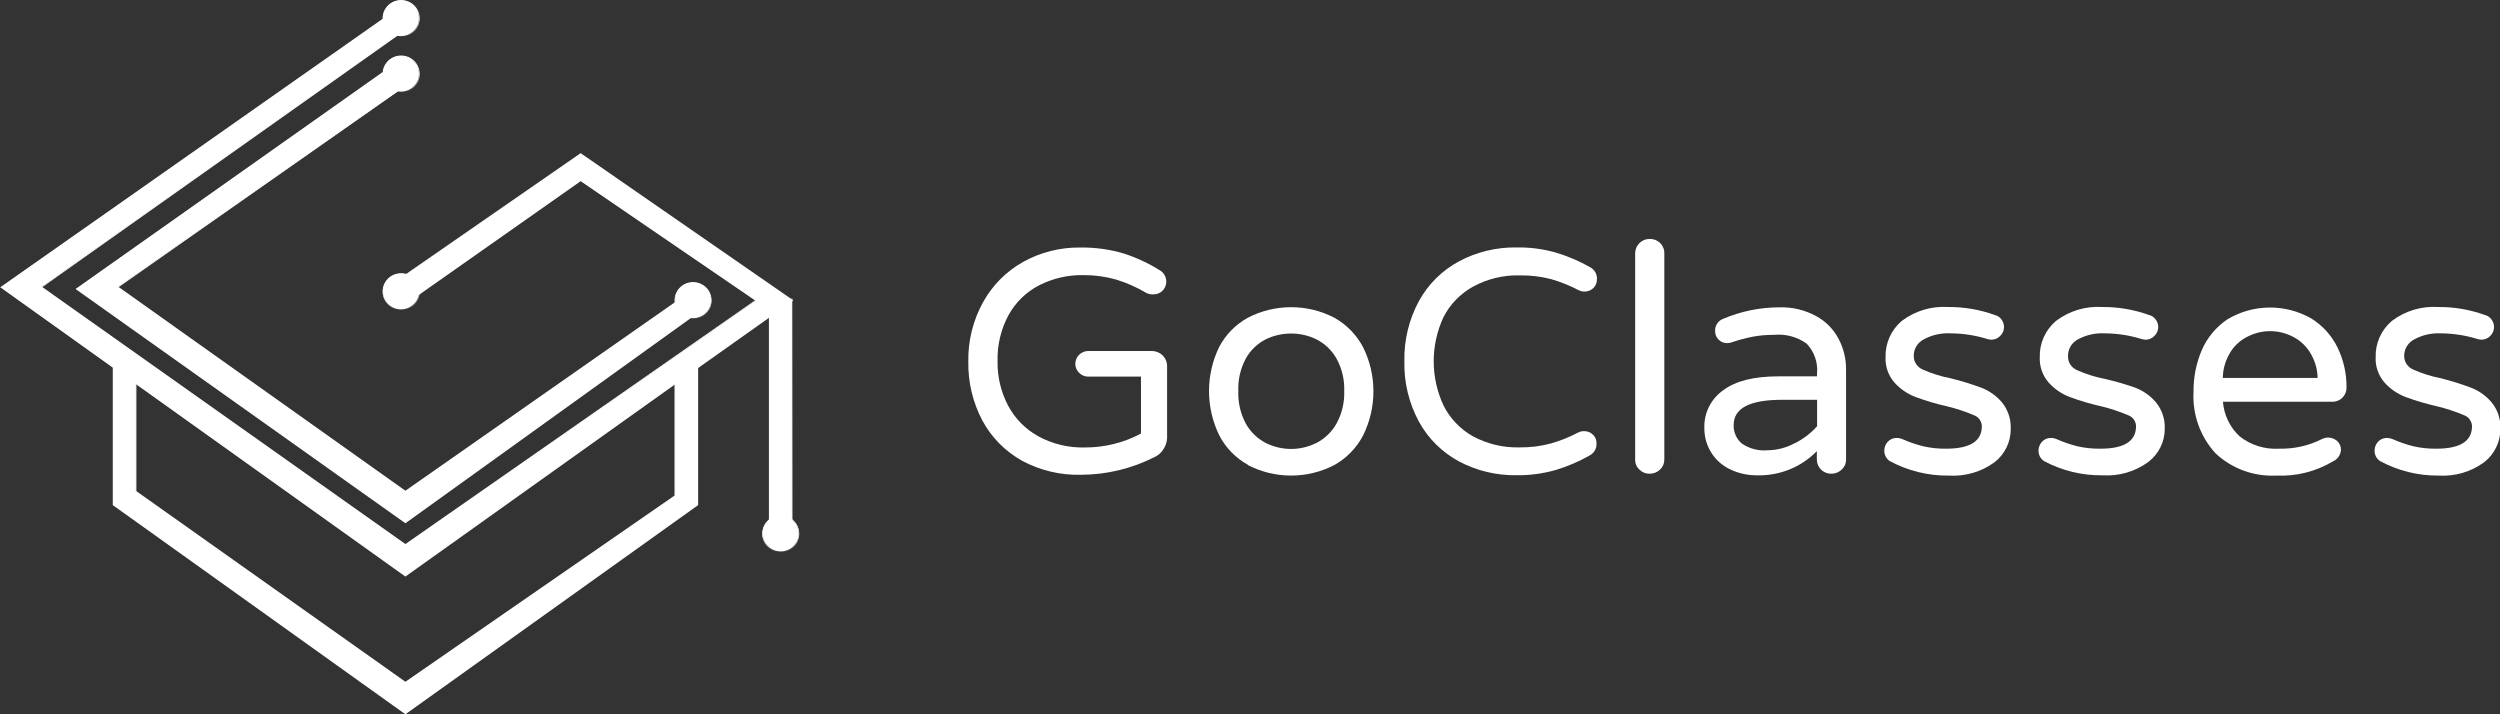 <svg width="168" height="48" viewBox="0 0 168 48" fill="none" xmlns="http://www.w3.org/2000/svg">
<rect x="0" y="0" width="168" height="48" fill="#333333" stroke="none"/>
<g clip-path="url(#clip0)">
<path d="M53.217 20.186L52.911 20.406L51.402 21.483L46.873 24.711L45.364 25.782L27.243 38.697L9.123 25.765L7.613 24.687L0.066 19.292L26.039 1.084L27.243 1.978L2.785 19.292L27.243 36.607L50.803 20.186L39.02 12.127L27.549 20.186L26.039 19.292L39.02 10.339L53.217 20.186Z" fill="white"/>
<path d="M27.243 38.745L0 19.292H0.042L26.039 1.036L27.309 1.978L27.267 2.007L2.845 19.292L27.243 36.56L50.737 20.186L39.02 12.175L27.555 20.234L25.973 19.292H26.021L39.02 10.292L53.312 20.186L51.456 21.513L45.387 25.812L27.243 38.745ZM0.132 19.292L27.243 38.65L53.151 20.186L39.02 10.38L26.105 19.263L27.555 20.133L39.02 12.08L50.868 20.186H50.821L27.243 36.654L2.72 19.292H2.761L27.183 1.978L26.033 1.131L0.132 19.292Z" fill="white"/>
<path d="M45.405 25.563H45.328V25.782H45.405V25.563Z" fill="white"/>
<path d="M9.165 25.563H9.087V25.765H9.165V25.563Z" fill="white"/>
<path d="M46.873 24.711V33.919L27.243 47.953L7.613 33.919V24.687L9.123 25.765V33.024L27.243 45.862L45.364 33.326V25.782L46.873 24.711Z" fill="white"/>
<path d="M27.243 48L7.578 33.942V24.61L9.165 25.741V33.007L27.243 45.815L45.328 33.303V25.765L46.915 24.634V33.942L27.243 48ZM7.655 33.901L27.243 47.905L46.837 33.901V24.782L45.399 25.8V33.344L27.243 45.91L9.087 33.042V25.782L7.655 24.758V33.901Z" fill="white"/>
<path d="M46.915 24.367H46.837V24.705H46.915V24.367Z" fill="white"/>
<path d="M7.655 24.58H7.578V24.681H7.655V24.58Z" fill="white"/>
<path d="M47.178 20.785L27.243 35.115L5.128 19.405L26.039 4.666L27.549 5.56L7.919 19.292L27.243 33.024L46.873 19.292L47.178 20.785Z" fill="white"/>
<path d="M27.243 35.162L5.08 19.423L5.122 19.393L26.033 4.619L27.615 5.56H27.567L7.979 19.292L27.243 32.977L46.903 19.227L47.22 20.802L27.243 35.162ZM5.193 19.405L27.243 35.067L47.137 20.767L46.849 19.358L27.243 33.072L7.853 19.292H7.895L27.477 5.56L26.039 4.737L5.193 19.405Z" fill="white"/>
<path d="M53.217 20.104V35.411H51.707V21.181L53.217 20.104Z" fill="white"/>
<path d="M53.252 35.452H51.671V21.164L53.24 20.044L53.252 35.452ZM51.743 35.375H53.181V20.181L51.743 21.199V35.375Z" fill="white"/>
<path d="M52.953 20.186H52.875V20.4H52.953V20.186Z" fill="white"/>
<path d="M51.444 20.785H51.366V21.477H51.444V20.785Z" fill="white"/>
<path d="M26.944 2.428C27.612 2.428 28.154 1.892 28.154 1.232C28.154 0.571 27.612 0.036 26.944 0.036C26.276 0.036 25.734 0.571 25.734 1.232C25.734 1.892 26.276 2.428 26.944 2.428Z" fill="white"/>
<path d="M26.956 2.463C26.709 2.463 26.468 2.391 26.264 2.256C26.059 2.12 25.899 1.928 25.805 1.703C25.71 1.478 25.686 1.23 25.734 0.991C25.782 0.752 25.9 0.533 26.075 0.361C26.249 0.188 26.471 0.071 26.713 0.024C26.954 -0.024 27.205 0.001 27.433 0.094C27.66 0.187 27.855 0.345 27.992 0.547C28.129 0.75 28.202 0.988 28.202 1.232C28.202 1.558 28.07 1.872 27.837 2.103C27.603 2.334 27.286 2.463 26.956 2.463V2.463ZM26.956 0.095C26.719 0.095 26.487 0.164 26.29 0.294C26.093 0.424 25.94 0.609 25.849 0.826C25.758 1.042 25.735 1.28 25.781 1.51C25.827 1.74 25.941 1.951 26.109 2.116C26.276 2.282 26.49 2.395 26.722 2.441C26.954 2.486 27.195 2.463 27.414 2.373C27.633 2.284 27.82 2.132 27.952 1.937C28.084 1.742 28.154 1.513 28.154 1.279C28.156 1.122 28.127 0.966 28.068 0.82C28.009 0.675 27.921 0.542 27.809 0.43C27.698 0.318 27.565 0.229 27.418 0.169C27.272 0.108 27.115 0.077 26.956 0.077V0.095Z" fill="white"/>
<path d="M26.944 6.158C27.612 6.158 28.154 5.623 28.154 4.962C28.154 4.302 27.612 3.766 26.944 3.766C26.276 3.766 25.734 4.302 25.734 4.962C25.734 5.623 26.276 6.158 26.944 6.158Z" fill="white"/>
<path d="M26.956 6.194C26.709 6.194 26.468 6.122 26.264 5.986C26.059 5.851 25.899 5.659 25.805 5.434C25.71 5.209 25.686 4.961 25.734 4.722C25.782 4.483 25.9 4.264 26.075 4.091C26.249 3.919 26.471 3.802 26.713 3.754C26.954 3.707 27.205 3.731 27.433 3.824C27.66 3.918 27.855 4.075 27.992 4.278C28.129 4.481 28.202 4.719 28.202 4.962C28.202 5.289 28.07 5.602 27.837 5.833C27.603 6.064 27.286 6.194 26.956 6.194V6.194ZM26.956 3.825C26.719 3.825 26.487 3.895 26.29 4.025C26.093 4.155 25.94 4.34 25.849 4.556C25.758 4.773 25.735 5.011 25.781 5.241C25.827 5.47 25.941 5.681 26.109 5.847C26.276 6.013 26.49 6.125 26.722 6.171C26.954 6.217 27.195 6.193 27.414 6.104C27.633 6.014 27.82 5.862 27.952 5.668C28.084 5.473 28.154 5.244 28.154 5.01C28.156 4.853 28.127 4.697 28.068 4.551C28.009 4.405 27.921 4.273 27.809 4.161C27.698 4.049 27.565 3.96 27.418 3.899C27.272 3.839 27.115 3.808 26.956 3.808V3.825Z" fill="white"/>
<path d="M26.944 20.791C27.612 20.791 28.154 20.255 28.154 19.594C28.154 18.934 27.612 18.398 26.944 18.398C26.276 18.398 25.734 18.934 25.734 19.594C25.734 20.255 26.276 20.791 26.944 20.791Z" fill="white"/>
<path d="M26.956 20.82C26.709 20.82 26.468 20.748 26.263 20.612C26.058 20.477 25.898 20.284 25.804 20.058C25.71 19.833 25.686 19.585 25.734 19.346C25.783 19.107 25.902 18.887 26.077 18.715C26.252 18.543 26.474 18.427 26.716 18.38C26.958 18.333 27.209 18.358 27.437 18.452C27.664 18.546 27.858 18.705 27.995 18.909C28.131 19.112 28.203 19.351 28.202 19.594C28.2 19.92 28.068 20.232 27.835 20.462C27.601 20.691 27.285 20.82 26.956 20.82V20.82ZM26.956 18.451C26.719 18.451 26.487 18.521 26.29 18.651C26.093 18.781 25.94 18.966 25.849 19.183C25.758 19.399 25.735 19.637 25.781 19.867C25.827 20.097 25.941 20.308 26.109 20.473C26.276 20.639 26.49 20.752 26.722 20.797C26.954 20.843 27.195 20.82 27.414 20.73C27.633 20.64 27.82 20.489 27.952 20.294C28.084 20.099 28.154 19.87 28.154 19.636C28.156 19.479 28.127 19.323 28.068 19.177C28.009 19.031 27.921 18.899 27.809 18.787C27.698 18.675 27.565 18.586 27.418 18.526C27.272 18.465 27.115 18.434 26.956 18.434V18.451Z" fill="white"/>
<path d="M46.574 21.383C47.242 21.383 47.783 20.847 47.783 20.186C47.783 19.526 47.242 18.99 46.574 18.99C45.905 18.99 45.364 19.526 45.364 20.186C45.364 20.847 45.905 21.383 46.574 21.383Z" fill="white"/>
<path d="M46.574 21.418C46.327 21.418 46.086 21.346 45.881 21.211C45.676 21.075 45.517 20.883 45.422 20.658C45.328 20.433 45.303 20.185 45.352 19.946C45.4 19.707 45.518 19.488 45.693 19.316C45.867 19.143 46.089 19.026 46.33 18.979C46.572 18.931 46.823 18.955 47.05 19.049C47.278 19.142 47.472 19.3 47.609 19.502C47.746 19.705 47.819 19.943 47.819 20.186C47.819 20.513 47.688 20.826 47.455 21.058C47.221 21.288 46.904 21.418 46.574 21.418V21.418ZM46.574 19.05C46.337 19.05 46.105 19.119 45.908 19.249C45.711 19.379 45.557 19.564 45.467 19.781C45.376 19.997 45.352 20.235 45.398 20.465C45.445 20.695 45.559 20.906 45.726 21.071C45.894 21.237 46.107 21.35 46.34 21.395C46.572 21.441 46.813 21.418 47.032 21.328C47.251 21.238 47.438 21.087 47.57 20.892C47.701 20.697 47.772 20.468 47.772 20.234C47.774 20.077 47.745 19.921 47.685 19.775C47.626 19.63 47.538 19.497 47.427 19.385C47.316 19.273 47.183 19.184 47.036 19.124C46.89 19.063 46.732 19.032 46.574 19.032V19.05Z" fill="white"/>
<path d="M52.462 37.057C53.13 37.057 53.672 36.522 53.672 35.861C53.672 35.2 53.13 34.665 52.462 34.665C51.794 34.665 51.252 35.2 51.252 35.861C51.252 36.522 51.794 37.057 52.462 37.057Z" fill="white"/>
<path d="M52.462 37.093C52.215 37.093 51.974 37.02 51.77 36.885C51.565 36.75 51.405 36.557 51.311 36.332C51.216 36.107 51.192 35.859 51.24 35.621C51.288 35.382 51.407 35.162 51.581 34.99C51.755 34.818 51.977 34.7 52.219 34.653C52.46 34.605 52.711 34.63 52.939 34.723C53.166 34.816 53.361 34.974 53.498 35.177C53.635 35.379 53.708 35.617 53.708 35.861C53.708 36.188 53.577 36.501 53.343 36.732C53.109 36.963 52.792 37.093 52.462 37.093V37.093ZM52.462 34.724C52.225 34.724 51.993 34.793 51.796 34.923C51.599 35.054 51.446 35.239 51.355 35.455C51.264 35.671 51.241 35.91 51.287 36.139C51.333 36.369 51.447 36.58 51.615 36.746C51.782 36.911 51.996 37.024 52.228 37.07C52.461 37.115 52.701 37.092 52.92 37.002C53.139 36.913 53.326 36.761 53.458 36.566C53.59 36.371 53.66 36.142 53.66 35.908C53.666 35.75 53.64 35.592 53.583 35.445C53.525 35.297 53.437 35.163 53.325 35.05C53.212 34.937 53.078 34.849 52.929 34.789C52.781 34.73 52.622 34.702 52.462 34.706V34.724Z" fill="white"/>
<path d="M68.695 30.97C67.559 30.339 66.63 29.4 66.017 28.264C65.373 27.044 65.047 25.684 65.071 24.308C65.043 22.909 65.386 21.527 66.066 20.299C66.694 19.166 67.629 18.229 68.767 17.593C69.93 16.949 71.244 16.618 72.577 16.634C73.572 16.617 74.564 16.753 75.518 17.036C76.371 17.313 77.185 17.693 77.944 18.167C78.071 18.239 78.177 18.344 78.249 18.469C78.334 18.611 78.377 18.773 78.375 18.937C78.372 19.158 78.285 19.37 78.13 19.529C78.044 19.615 77.941 19.682 77.828 19.726C77.714 19.77 77.593 19.79 77.471 19.784C77.312 19.787 77.156 19.75 77.016 19.677C76.38 19.298 75.701 18.997 74.991 18.783C74.276 18.581 73.536 18.482 72.792 18.487C71.766 18.47 70.752 18.704 69.839 19.168C68.967 19.616 68.25 20.311 67.779 21.164C67.261 22.122 67.005 23.198 67.036 24.284C67.019 25.313 67.26 26.33 67.737 27.245C68.195 28.113 68.898 28.831 69.761 29.312C70.72 29.837 71.804 30.099 72.9 30.07C74.218 30.076 75.516 29.754 76.674 29.134V25.309H73.116C72.89 25.305 72.675 25.214 72.517 25.054C72.356 24.898 72.263 24.685 72.259 24.462C72.258 24.347 72.281 24.232 72.325 24.126C72.369 24.019 72.435 23.922 72.517 23.84C72.6 23.759 72.698 23.694 72.806 23.651C72.913 23.607 73.029 23.585 73.146 23.585H77.393C77.529 23.585 77.664 23.611 77.79 23.662C77.916 23.713 78.031 23.788 78.127 23.884C78.224 23.979 78.3 24.092 78.352 24.217C78.404 24.342 78.43 24.475 78.429 24.61V29.448C78.415 29.717 78.326 29.977 78.172 30.2C78.029 30.429 77.82 30.61 77.573 30.721C76.045 31.495 74.353 31.901 72.637 31.905C71.263 31.94 69.903 31.617 68.695 30.97V30.97Z" fill="white"/>
<path d="M83.862 31.236C83.031 30.776 82.357 30.081 81.927 29.241C81.479 28.317 81.246 27.305 81.246 26.28C81.246 25.255 81.479 24.243 81.927 23.319C82.363 22.488 83.035 21.802 83.862 21.347C84.757 20.884 85.752 20.643 86.761 20.643C87.771 20.643 88.766 20.884 89.661 21.347C90.489 21.811 91.163 22.502 91.602 23.337C92.058 24.259 92.295 25.271 92.295 26.298C92.295 27.324 92.058 28.337 91.602 29.258C91.165 30.096 90.491 30.79 89.661 31.254C88.766 31.717 87.771 31.958 86.761 31.958C85.752 31.958 84.757 31.717 83.862 31.254V31.236ZM88.463 29.768C89.023 29.477 89.487 29.033 89.799 28.488C90.176 27.81 90.36 27.042 90.332 26.268C90.359 25.501 90.175 24.742 89.799 24.071C89.488 23.529 89.024 23.088 88.463 22.804C87.938 22.547 87.359 22.413 86.773 22.413C86.178 22.411 85.589 22.544 85.054 22.804C84.497 23.089 84.036 23.529 83.731 24.071C83.363 24.745 83.185 25.503 83.215 26.268C83.184 27.04 83.362 27.807 83.731 28.488C84.039 29.033 84.501 29.477 85.06 29.768C85.593 30.033 86.182 30.171 86.779 30.17C87.363 30.167 87.937 30.029 88.457 29.768H88.463Z" fill="white"/>
<path d="M98.053 31.011C96.913 30.399 95.976 29.474 95.357 28.346C94.68 27.097 94.341 25.695 94.375 24.278C94.343 22.865 94.681 21.468 95.357 20.222C95.976 19.095 96.913 18.169 98.053 17.557C99.241 16.925 100.573 16.605 101.923 16.628C102.809 16.614 103.693 16.73 104.546 16.971C105.346 17.21 106.116 17.538 106.84 17.948C106.99 18.024 107.115 18.14 107.199 18.284C107.283 18.428 107.323 18.593 107.314 18.759C107.317 18.869 107.298 18.977 107.258 19.079C107.218 19.181 107.157 19.273 107.08 19.352C107.001 19.429 106.908 19.49 106.805 19.532C106.702 19.574 106.592 19.595 106.481 19.594C106.348 19.597 106.216 19.566 106.098 19.506C105.505 19.197 104.883 18.947 104.241 18.759C103.559 18.582 102.855 18.496 102.15 18.505C101.046 18.473 99.954 18.735 98.987 19.263C98.132 19.736 97.439 20.452 96.999 21.317C96.568 22.247 96.345 23.256 96.345 24.278C96.345 25.3 96.568 26.31 96.999 27.239C97.43 28.105 98.112 28.824 98.957 29.306C99.924 29.834 101.016 30.095 102.12 30.064C102.826 30.073 103.53 29.986 104.211 29.803C104.855 29.621 105.478 29.371 106.068 29.057C106.188 29.001 106.319 28.973 106.451 28.974C106.562 28.973 106.672 28.993 106.775 29.033C106.877 29.074 106.971 29.134 107.05 29.211C107.129 29.288 107.191 29.38 107.231 29.482C107.271 29.584 107.289 29.694 107.284 29.803C107.293 29.969 107.253 30.134 107.169 30.278C107.085 30.422 106.96 30.539 106.811 30.614C106.086 31.025 105.316 31.353 104.516 31.591C103.663 31.832 102.779 31.948 101.893 31.935C100.554 31.954 99.233 31.636 98.053 31.011Z" fill="white"/>
<path d="M110.165 31.556C110.072 31.468 109.999 31.363 109.951 31.245C109.902 31.128 109.879 31.002 109.883 30.875V17.036C109.881 16.908 109.905 16.781 109.953 16.662C110.002 16.543 110.074 16.434 110.165 16.343C110.253 16.251 110.36 16.178 110.479 16.129C110.598 16.08 110.725 16.056 110.854 16.059C110.985 16.054 111.116 16.076 111.238 16.123C111.36 16.171 111.471 16.242 111.564 16.334C111.657 16.426 111.729 16.536 111.777 16.657C111.825 16.777 111.847 16.907 111.842 17.036V30.875C111.845 31.002 111.821 31.128 111.772 31.246C111.722 31.363 111.648 31.469 111.555 31.556C111.367 31.736 111.115 31.836 110.854 31.834C110.726 31.837 110.599 31.814 110.48 31.766C110.362 31.718 110.254 31.646 110.165 31.556V31.556Z" fill="white"/>
<path d="M116.299 31.556C115.768 31.315 115.321 30.926 115.011 30.437C114.688 29.93 114.521 29.342 114.532 28.743C114.518 28.253 114.627 27.768 114.847 27.329C115.067 26.89 115.393 26.512 115.796 26.227C116.634 25.599 117.868 25.291 119.492 25.291H122.103V25.119C122.141 24.752 122.098 24.381 121.978 24.032C121.858 23.683 121.664 23.363 121.409 23.094C120.772 22.636 119.988 22.425 119.204 22.502C118.716 22.498 118.228 22.542 117.749 22.632C117.269 22.73 116.797 22.859 116.335 23.017C116.243 23.042 116.149 23.056 116.053 23.058C115.948 23.059 115.844 23.039 115.747 22.998C115.65 22.957 115.563 22.897 115.49 22.822C115.411 22.745 115.35 22.652 115.309 22.55C115.269 22.448 115.251 22.339 115.257 22.23C115.249 22.053 115.299 21.879 115.4 21.733C115.5 21.587 115.645 21.477 115.814 21.418C116.993 20.918 118.262 20.658 119.546 20.654C120.421 20.621 121.289 20.826 122.055 21.247C122.703 21.601 123.229 22.139 123.565 22.792C123.895 23.427 124.064 24.133 124.056 24.847V30.875C124.058 31.002 124.033 31.129 123.982 31.246C123.932 31.363 123.857 31.469 123.763 31.556C123.575 31.736 123.323 31.836 123.062 31.834C122.934 31.836 122.807 31.812 122.689 31.764C122.57 31.717 122.462 31.646 122.372 31.557C122.282 31.467 122.21 31.361 122.162 31.244C122.114 31.127 122.09 31.001 122.091 30.875V30.318C121.568 30.854 120.936 31.275 120.238 31.555C119.539 31.834 118.789 31.965 118.036 31.941C117.435 31.942 116.842 31.811 116.299 31.556V31.556ZM120.624 29.779C121.187 29.497 121.691 29.111 122.109 28.642V26.866H119.761C117.589 26.866 116.503 27.429 116.503 28.554C116.494 28.785 116.536 29.017 116.627 29.23C116.718 29.444 116.856 29.636 117.03 29.791C117.54 30.148 118.162 30.313 118.785 30.259C119.429 30.25 120.061 30.083 120.624 29.773V29.779Z" fill="white"/>
<path d="M126.991 30.982C126.875 30.904 126.78 30.799 126.717 30.676C126.653 30.553 126.621 30.415 126.626 30.277C126.626 30.057 126.709 29.846 126.86 29.685C126.935 29.602 127.028 29.537 127.131 29.493C127.234 29.449 127.346 29.428 127.459 29.43C127.593 29.431 127.725 29.459 127.848 29.513C128.293 29.709 128.754 29.868 129.226 29.987C129.736 30.104 130.259 30.159 130.783 30.152C132.381 30.152 133.179 29.649 133.179 28.642C133.176 28.478 133.123 28.318 133.025 28.185C132.928 28.052 132.791 27.951 132.634 27.896C132.053 27.65 131.452 27.452 130.837 27.304C130.123 27.144 129.42 26.936 128.735 26.683C128.188 26.476 127.699 26.143 127.309 25.711C126.896 25.237 126.681 24.625 126.71 24C126.697 23.54 126.788 23.082 126.976 22.661C127.165 22.24 127.446 21.866 127.8 21.566C128.689 20.891 129.796 20.558 130.915 20.631C131.981 20.623 133.04 20.804 134.042 21.164C134.233 21.208 134.4 21.322 134.509 21.483C134.613 21.627 134.67 21.798 134.671 21.975C134.671 22.085 134.65 22.195 134.606 22.296C134.563 22.398 134.499 22.49 134.419 22.567C134.343 22.649 134.251 22.715 134.148 22.76C134.044 22.805 133.933 22.828 133.82 22.828C133.725 22.823 133.63 22.807 133.539 22.78C132.744 22.532 131.916 22.405 131.083 22.401C130.446 22.366 129.813 22.509 129.256 22.816C129.059 22.921 128.895 23.077 128.781 23.267C128.666 23.456 128.604 23.672 128.603 23.893C128.596 24.091 128.649 24.286 128.756 24.453C128.863 24.619 129.018 24.751 129.202 24.829C129.803 25.099 130.434 25.297 131.083 25.421C131.783 25.594 132.473 25.805 133.149 26.055C133.68 26.262 134.151 26.596 134.521 27.026C134.932 27.527 135.145 28.158 135.12 28.802C135.128 29.237 135.034 29.668 134.844 30.06C134.655 30.453 134.376 30.797 134.03 31.064C133.144 31.712 132.056 32.028 130.957 31.959C129.572 31.977 128.206 31.64 126.991 30.982V30.982Z" fill="white"/>
<path d="M137.354 30.982C137.238 30.904 137.143 30.799 137.08 30.676C137.016 30.553 136.984 30.415 136.989 30.277C136.989 30.057 137.072 29.846 137.223 29.685C137.298 29.602 137.391 29.537 137.494 29.493C137.597 29.449 137.709 29.428 137.822 29.43C137.956 29.431 138.088 29.459 138.211 29.513C138.656 29.709 139.117 29.868 139.589 29.987C140.099 30.104 140.622 30.159 141.146 30.152C142.743 30.152 143.542 29.649 143.542 28.642C143.539 28.478 143.486 28.318 143.388 28.185C143.291 28.052 143.154 27.951 142.997 27.896C142.416 27.65 141.815 27.452 141.2 27.304C140.486 27.144 139.783 26.936 139.097 26.683C138.551 26.476 138.062 26.143 137.672 25.711C137.259 25.237 137.044 24.625 137.073 24C137.06 23.54 137.151 23.082 137.339 22.661C137.528 22.24 137.809 21.866 138.163 21.566C139.052 20.891 140.159 20.558 141.278 20.631C142.344 20.623 143.403 20.804 144.405 21.164C144.596 21.208 144.763 21.322 144.872 21.483C144.976 21.627 145.033 21.798 145.034 21.975C145.034 22.085 145.012 22.195 144.969 22.296C144.926 22.398 144.862 22.49 144.782 22.567C144.706 22.649 144.614 22.715 144.51 22.76C144.407 22.805 144.296 22.828 144.183 22.828C144.088 22.823 143.993 22.807 143.902 22.78C143.107 22.532 142.279 22.405 141.446 22.401C140.809 22.366 140.176 22.509 139.619 22.816C139.422 22.923 139.258 23.081 139.144 23.273C139.03 23.464 138.971 23.683 138.972 23.905C138.959 24.108 139.009 24.309 139.116 24.482C139.224 24.654 139.382 24.79 139.571 24.87C140.172 25.14 140.803 25.339 141.452 25.463C142.145 25.622 142.829 25.82 143.5 26.055C144.031 26.262 144.502 26.596 144.872 27.026C145.283 27.527 145.496 28.158 145.471 28.802C145.474 29.236 145.376 29.664 145.183 30.053C144.991 30.442 144.71 30.782 144.363 31.047C143.477 31.694 142.389 32.011 141.29 31.941C139.917 31.959 138.561 31.629 137.354 30.982V30.982Z" fill="white"/>
<path d="M148.879 30.46C148.369 29.9 147.976 29.245 147.723 28.534C147.47 27.822 147.362 27.068 147.406 26.315C147.395 25.356 147.585 24.404 147.963 23.52C148.328 22.684 148.926 21.967 149.688 21.454C150.536 20.948 151.506 20.676 152.496 20.666C153.487 20.657 154.461 20.91 155.319 21.4C156.083 21.876 156.695 22.556 157.086 23.36C157.49 24.196 157.695 25.111 157.685 26.037C157.689 26.163 157.667 26.288 157.62 26.405C157.574 26.522 157.504 26.628 157.415 26.718C157.322 26.813 157.208 26.887 157.083 26.935C156.958 26.983 156.824 27.004 156.691 26.996H149.383C149.448 27.883 149.848 28.714 150.503 29.323C151.253 29.915 152.199 30.21 153.156 30.152C154.168 30.176 155.169 29.948 156.068 29.489C156.19 29.433 156.323 29.405 156.457 29.406C156.679 29.406 156.893 29.488 157.056 29.637C157.138 29.713 157.204 29.804 157.248 29.906C157.293 30.008 157.315 30.118 157.314 30.23C157.303 30.399 157.245 30.563 157.145 30.702C157.046 30.841 156.909 30.95 156.75 31.017C155.614 31.691 154.301 32.019 152.977 31.959C152.227 31.997 151.476 31.884 150.772 31.627C150.068 31.369 149.424 30.972 148.879 30.46V30.46ZM155.744 25.398C155.732 24.766 155.541 24.151 155.193 23.621C154.899 23.172 154.484 22.813 153.995 22.585C153.546 22.367 153.052 22.253 152.551 22.253C152.051 22.253 151.557 22.367 151.108 22.585C150.618 22.812 150.202 23.171 149.91 23.621C149.569 24.153 149.382 24.768 149.371 25.398H155.744Z" fill="white"/>
<path d="M159.937 30.982C159.821 30.904 159.726 30.799 159.662 30.676C159.599 30.553 159.567 30.415 159.572 30.277C159.571 30.057 159.655 29.846 159.805 29.685C159.881 29.602 159.974 29.537 160.077 29.493C160.18 29.449 160.292 29.428 160.404 29.43C160.539 29.432 160.671 29.46 160.794 29.513C161.238 29.71 161.699 29.869 162.172 29.987C162.68 30.104 163.201 30.159 163.723 30.152C165.32 30.152 166.119 29.649 166.119 28.642C166.115 28.477 166.06 28.318 165.961 28.184C165.863 28.051 165.726 27.951 165.568 27.896C164.987 27.649 164.386 27.451 163.771 27.304C163.057 27.144 162.354 26.936 161.668 26.683C161.121 26.477 160.632 26.144 160.243 25.711C159.829 25.237 159.615 24.625 159.644 24C159.631 23.54 159.722 23.082 159.91 22.661C160.099 22.24 160.38 21.866 160.734 21.566C161.623 20.89 162.73 20.558 163.849 20.631C164.915 20.623 165.974 20.804 166.976 21.164C167.165 21.209 167.33 21.323 167.437 21.483C167.541 21.627 167.597 21.798 167.599 21.975C167.599 22.085 167.578 22.194 167.536 22.295C167.493 22.397 167.431 22.489 167.353 22.567C167.276 22.648 167.184 22.714 167.081 22.758C166.978 22.803 166.867 22.827 166.754 22.828C166.661 22.823 166.568 22.807 166.479 22.78C165.682 22.532 164.852 22.405 164.017 22.401C163.39 22.371 162.768 22.515 162.22 22.816C162.023 22.921 161.858 23.076 161.742 23.266C161.626 23.456 161.563 23.672 161.561 23.893C161.555 24.091 161.608 24.285 161.715 24.452C161.822 24.619 161.977 24.75 162.16 24.829C162.759 25.099 163.388 25.297 164.035 25.421C164.721 25.595 165.397 25.806 166.059 26.055C166.589 26.261 167.059 26.595 167.425 27.026C167.838 27.525 168.052 28.158 168.024 28.802C168.031 29.237 167.936 29.667 167.746 30.059C167.557 30.452 167.279 30.796 166.934 31.064C166.048 31.712 164.96 32.028 163.861 31.959C162.49 31.971 161.139 31.634 159.937 30.982V30.982Z" fill="white"/>
</g>
<defs>
<clipPath id="clip0">
<rect width="168" height="48" fill="white"/>
</clipPath>
</defs>
</svg>
